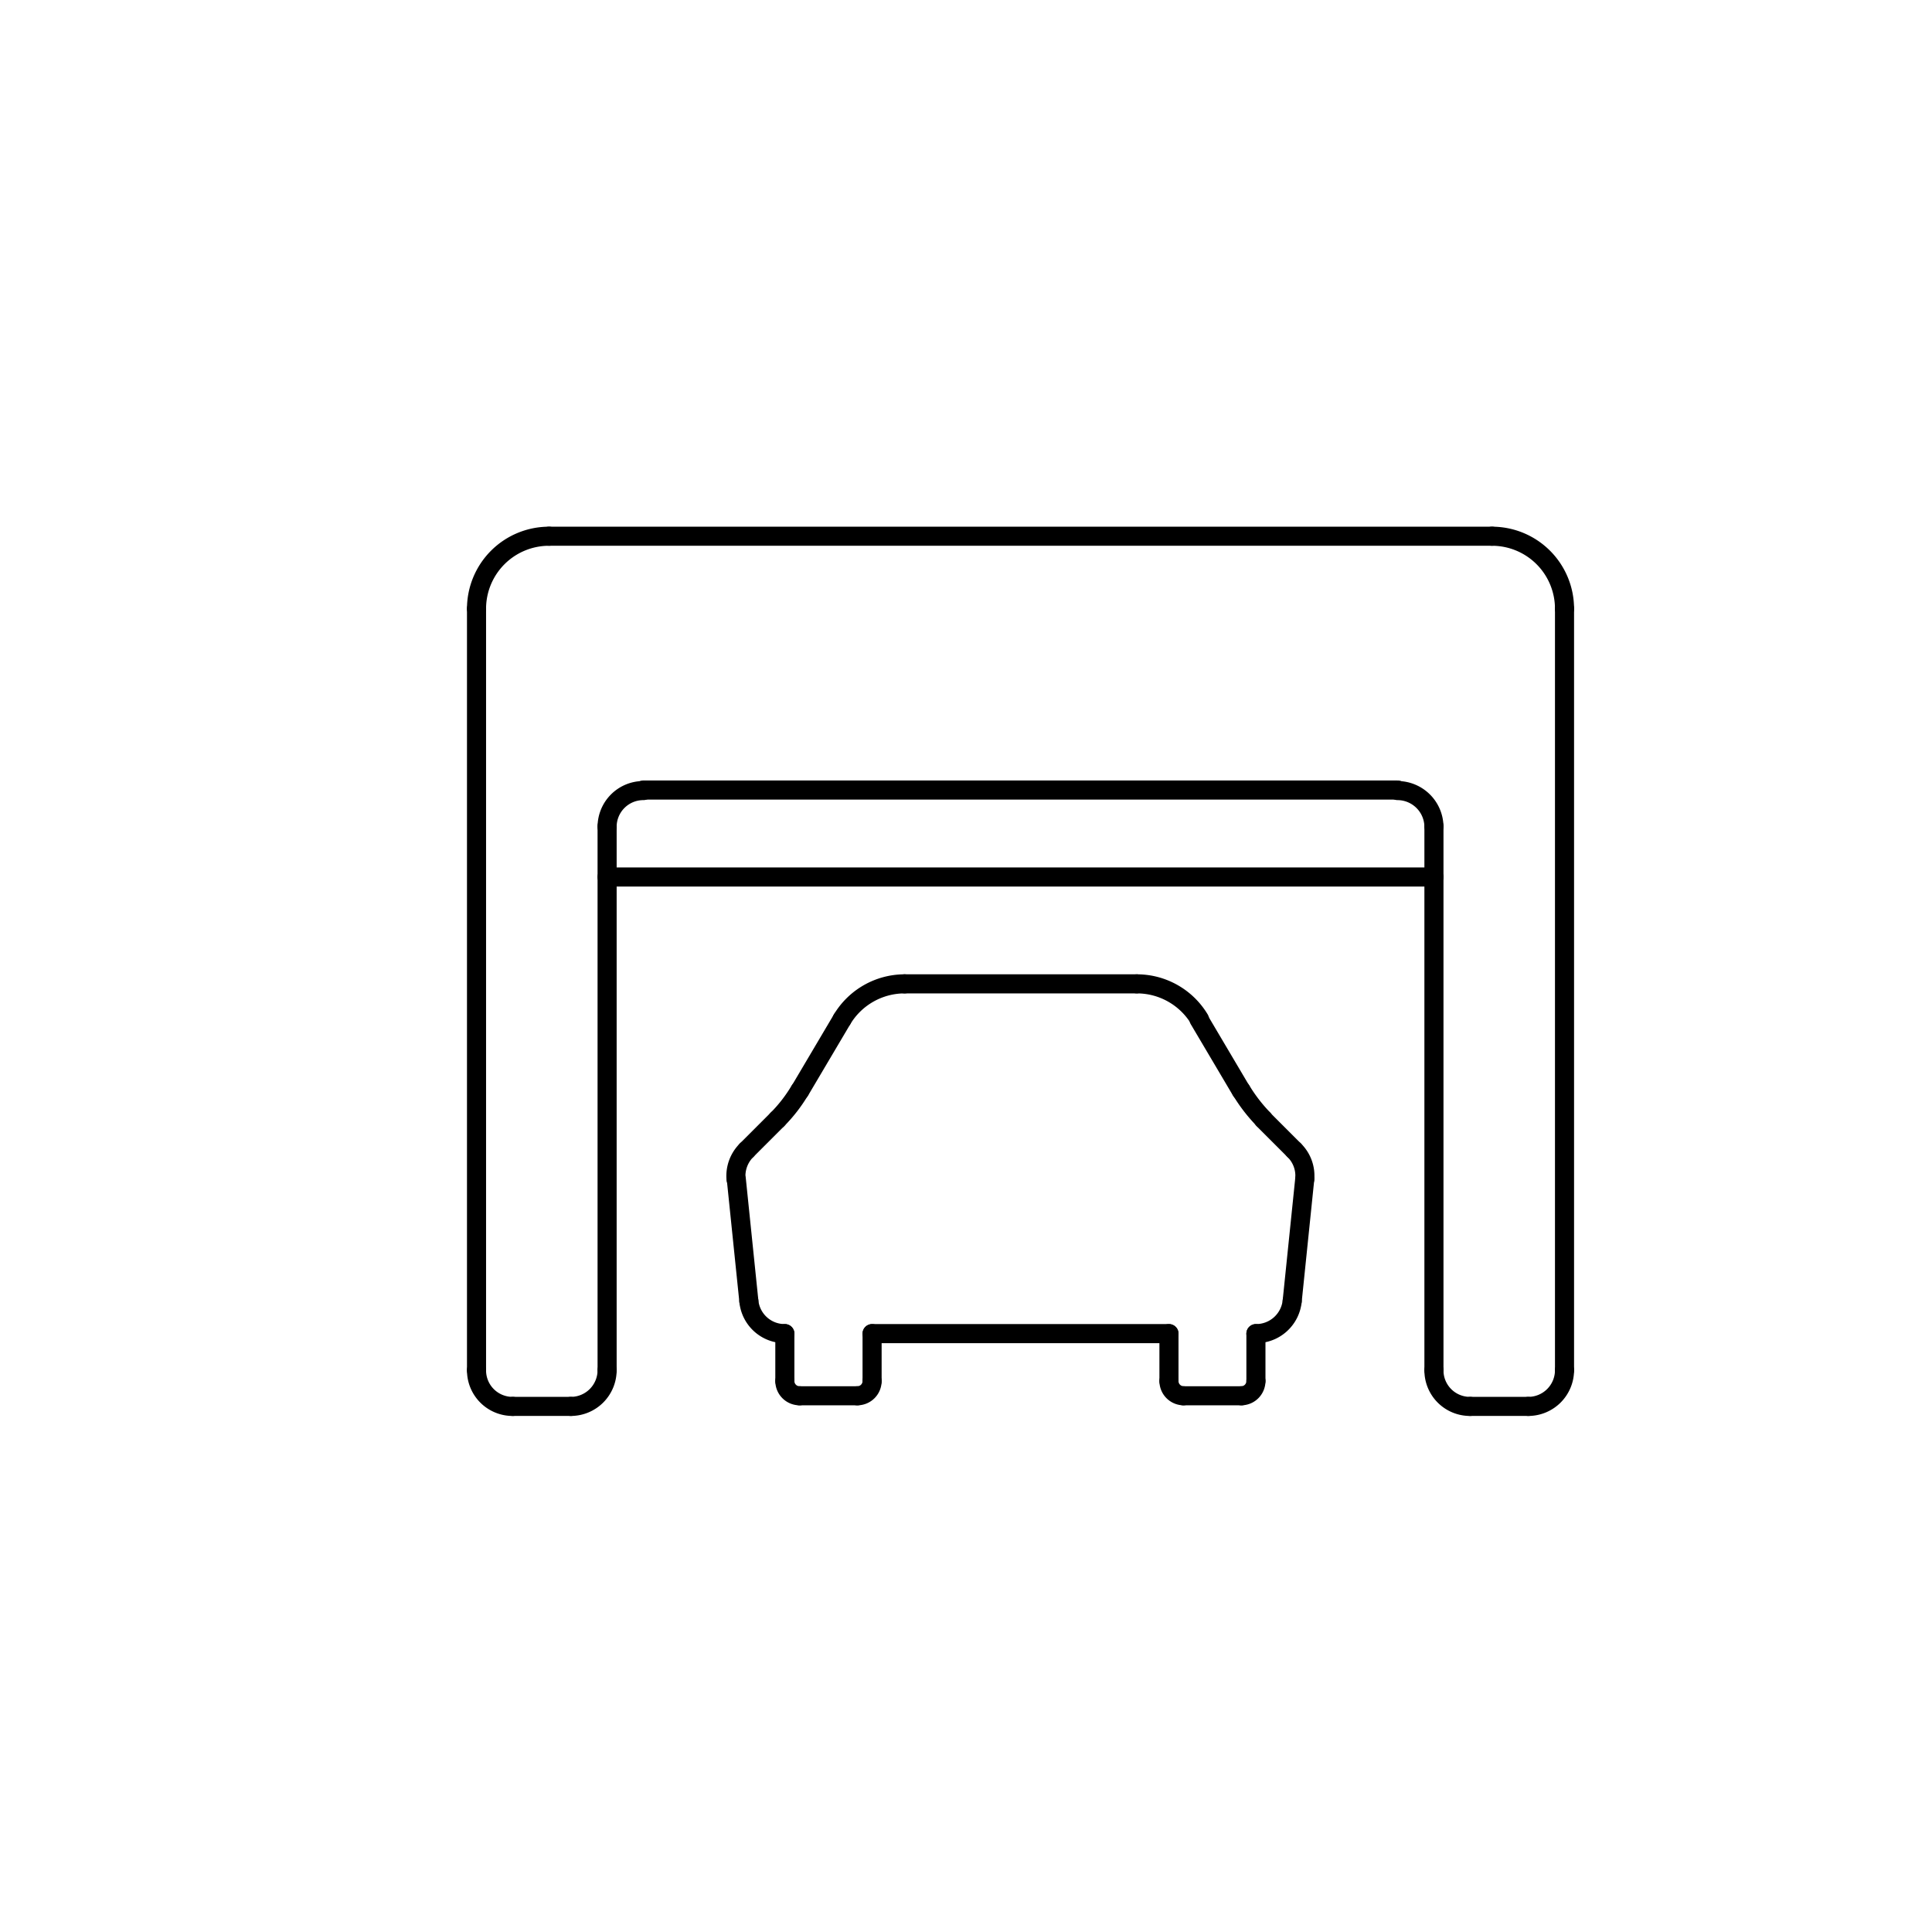 <svg id="Disegni_e_Immagini_Num_Penna__4" data-name="Disegni e Immagini_Num_Penna__4" xmlns="http://www.w3.org/2000/svg" viewBox="0 0 70.87 70.87"><defs><style>.cls-1{fill:none;stroke:#000;stroke-linecap:round;stroke-linejoin:round;stroke-width:0.7px;}</style></defs><title>2020-07-08 ICONE WEB</title><g id="LINE"><line class="cls-1" x1="17.48" y1="50.26" x2="17.48" y2="22.33"/></g><g id="LINE-2" data-name="LINE"><line class="cls-1" x1="57.39" y1="22.33" x2="57.39" y2="50.26"/></g><g id="LINE-3" data-name="LINE"><line class="cls-1" x1="20.14" y1="19.67" x2="54.73" y2="19.67"/></g><g id="LINE-4" data-name="LINE"><line class="cls-1" x1="18.81" y1="51.59" x2="20.94" y2="51.59"/></g><g id="LINE-5" data-name="LINE"><line class="cls-1" x1="22.27" y1="50.26" x2="22.27" y2="30.31"/></g><g id="LINE-6" data-name="LINE"><line class="cls-1" x1="52.6" y1="30.31" x2="52.6" y2="50.26"/></g><g id="LINE-7" data-name="LINE"><line class="cls-1" x1="23.6" y1="28.98" x2="51.27" y2="28.98"/></g><g id="LINE-8" data-name="LINE"><line class="cls-1" x1="22.27" y1="32.17" x2="52.6" y2="32.17"/></g><g id="LINE-9" data-name="LINE"><line class="cls-1" x1="53.93" y1="51.59" x2="56.06" y2="51.59"/></g><g id="LINE-10" data-name="LINE"><line class="cls-1" x1="41.69" y1="36.09" x2="33.18" y2="36.09"/></g><g id="LINE-11" data-name="LINE"><line class="cls-1" x1="29.34" y1="40.01" x2="30.89" y2="37.39"/></g><g id="LINE-12" data-name="LINE"><line class="cls-1" x1="27.01" y1="43.26" x2="27.47" y2="47.73"/></g><g id="LINE-13" data-name="LINE"><line class="cls-1" x1="31.99" y1="48.92" x2="42.88" y2="48.92"/></g><g id="LINE-14" data-name="LINE"><line class="cls-1" x1="28.52" y1="41.06" x2="27.39" y2="42.19"/></g><g id="LINE-15" data-name="LINE"><line class="cls-1" x1="28.79" y1="48.92" x2="28.79" y2="50.66"/></g><g id="LINE-16" data-name="LINE"><line class="cls-1" x1="29.33" y1="51.2" x2="31.45" y2="51.2"/></g><g id="LINE-17" data-name="LINE"><line class="cls-1" x1="31.99" y1="48.92" x2="31.99" y2="50.66"/></g><g id="LINE-18" data-name="LINE"><line class="cls-1" x1="45.53" y1="40.01" x2="43.98" y2="37.39"/></g><g id="LINE-19" data-name="LINE"><line class="cls-1" x1="47.86" y1="43.26" x2="47.4" y2="47.73"/></g><g id="LINE-20" data-name="LINE"><line class="cls-1" x1="46.34" y1="41.06" x2="47.47" y2="42.19"/></g><g id="LINE-21" data-name="LINE"><line class="cls-1" x1="46.07" y1="48.92" x2="46.07" y2="50.66"/></g><g id="LINE-22" data-name="LINE"><line class="cls-1" x1="45.54" y1="51.2" x2="43.41" y2="51.2"/></g><g id="LINE-23" data-name="LINE"><line class="cls-1" x1="42.88" y1="48.92" x2="42.88" y2="50.66"/></g><g id="ARC"><path class="cls-1" d="M17.48,50.26a1.32,1.32,0,0,0,1.33,1.33"/></g><g id="ARC-2" data-name="ARC"><path class="cls-1" d="M20.94,51.59a1.33,1.33,0,0,0,1.33-1.33"/></g><g id="ARC-3" data-name="ARC"><path class="cls-1" d="M52.6,50.26a1.32,1.32,0,0,0,1.33,1.33"/></g><g id="ARC-4" data-name="ARC"><path class="cls-1" d="M56.06,51.59a1.33,1.33,0,0,0,1.33-1.33"/></g><g id="ARC-5" data-name="ARC"><path class="cls-1" d="M20.14,19.67a2.66,2.66,0,0,0-2.66,2.66"/></g><g id="ARC-6" data-name="ARC"><path class="cls-1" d="M57.39,22.33a2.66,2.66,0,0,0-2.66-2.66"/></g><g id="ARC-7" data-name="ARC"><path class="cls-1" d="M23.6,29a1.33,1.33,0,0,0-1.33,1.33"/></g><g id="ARC-8" data-name="ARC"><path class="cls-1" d="M52.6,30.31A1.34,1.34,0,0,0,51.27,29"/></g><g id="ARC-9" data-name="ARC"><path class="cls-1" d="M33.18,36.09a2.68,2.68,0,0,0-2.29,1.3"/></g><g id="ARC-10" data-name="ARC"><path class="cls-1" d="M28.52,41.06A5.51,5.51,0,0,0,29.34,40"/></g><g id="ARC-11" data-name="ARC"><path class="cls-1" d="M27.39,42.19A1.33,1.33,0,0,0,27,43.26"/></g><g id="ARC-12" data-name="ARC"><path class="cls-1" d="M27.47,47.73a1.32,1.32,0,0,0,1.32,1.19"/></g><g id="ARC-13" data-name="ARC"><path class="cls-1" d="M28.79,50.66a.54.54,0,0,0,.54.54"/></g><g id="ARC-14" data-name="ARC"><path class="cls-1" d="M31.45,51.2a.54.54,0,0,0,.54-.54"/></g><g id="ARC-15" data-name="ARC"><path class="cls-1" d="M44,37.39a2.68,2.68,0,0,0-2.29-1.3"/></g><g id="ARC-16" data-name="ARC"><path class="cls-1" d="M45.53,40a5.88,5.88,0,0,0,.81,1.05"/></g><g id="ARC-17" data-name="ARC"><path class="cls-1" d="M47.86,43.26a1.31,1.31,0,0,0-.39-1.07"/></g><g id="ARC-18" data-name="ARC"><path class="cls-1" d="M46.07,48.92a1.33,1.33,0,0,0,1.33-1.19"/></g><g id="ARC-19" data-name="ARC"><path class="cls-1" d="M45.54,51.2a.54.54,0,0,0,.53-.54"/></g><g id="ARC-20" data-name="ARC"><path class="cls-1" d="M42.88,50.66a.54.54,0,0,0,.53.54"/></g></svg>